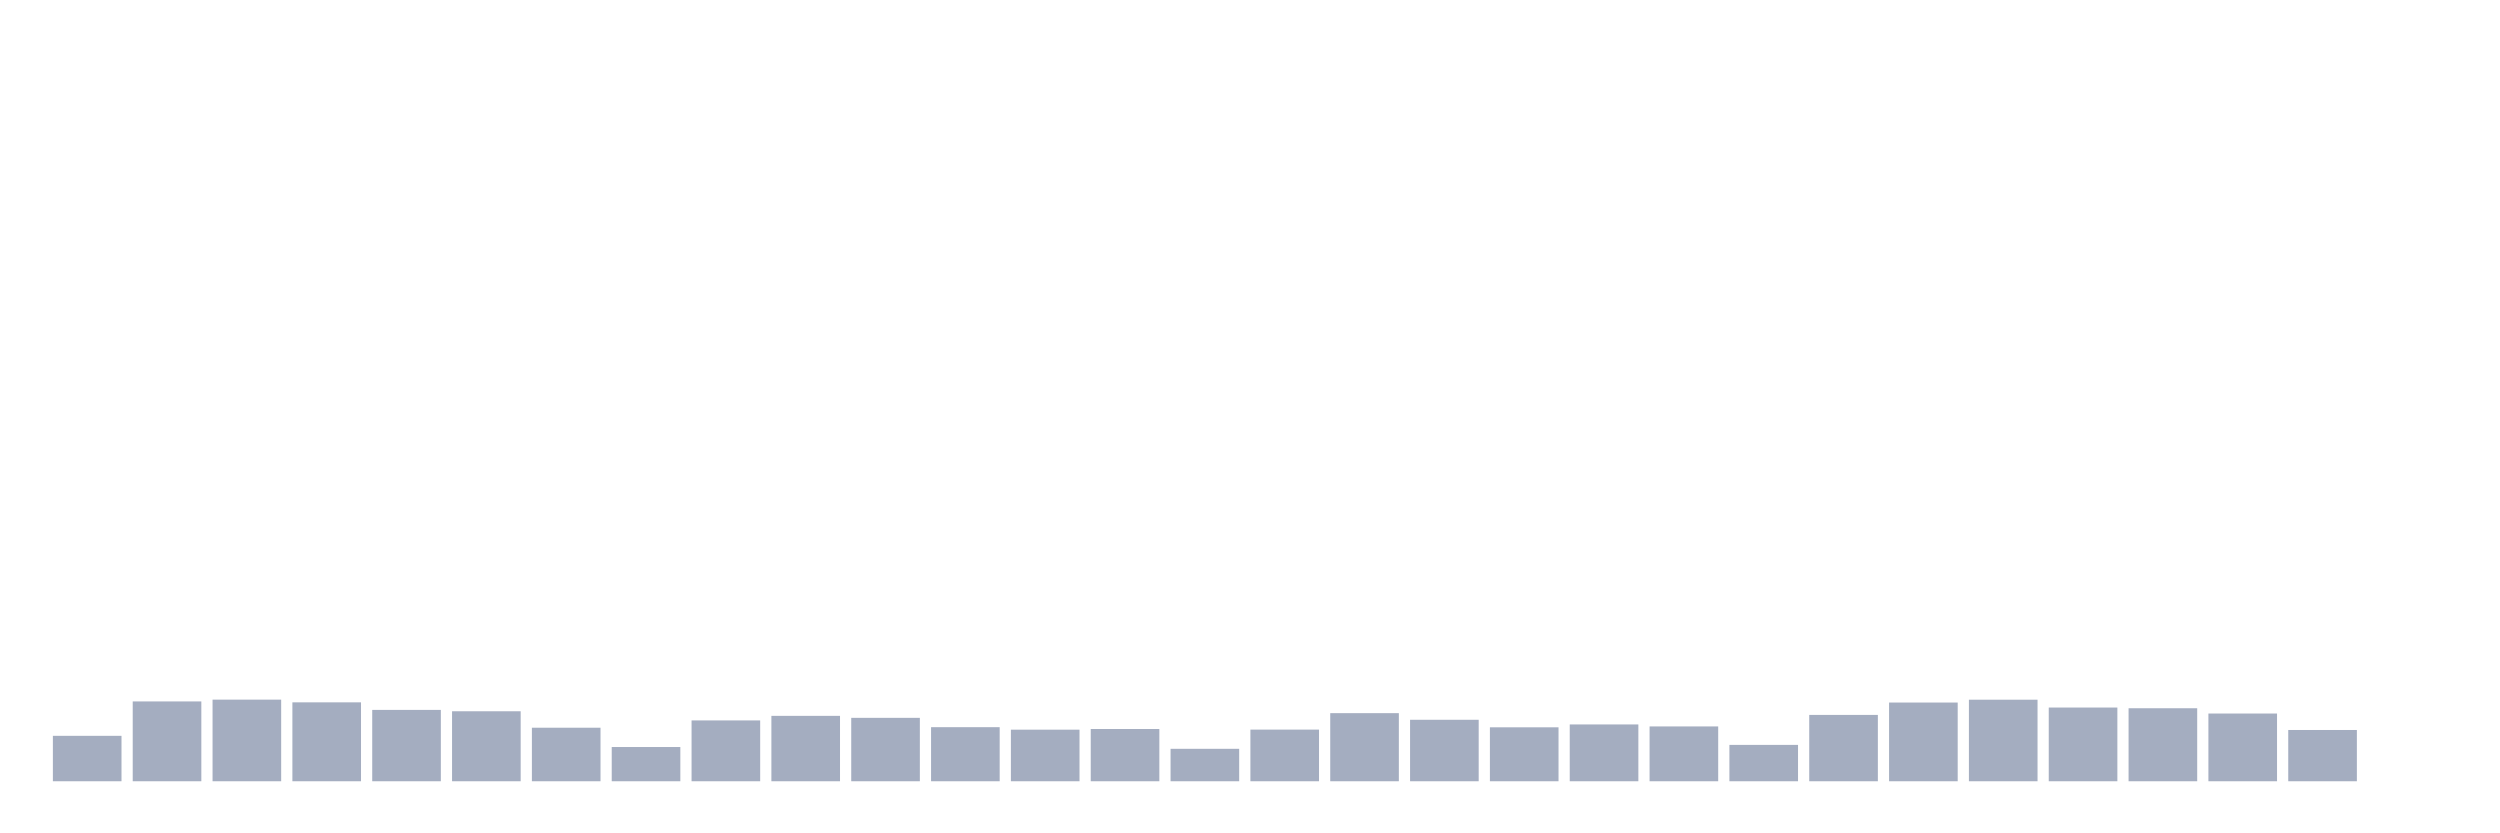 <svg xmlns="http://www.w3.org/2000/svg" viewBox="0 0 480 160"><g transform="translate(10,10)"><rect class="bar" x="0.153" width="13.175" y="131.279" height="8.721" fill="rgb(164,173,192)"></rect><rect class="bar" x="15.482" width="13.175" y="124.674" height="15.326" fill="rgb(164,173,192)"></rect><rect class="bar" x="30.81" width="13.175" y="124.33" height="15.67" fill="rgb(164,173,192)"></rect><rect class="bar" x="46.138" width="13.175" y="124.849" height="15.151" fill="rgb(164,173,192)"></rect><rect class="bar" x="61.466" width="13.175" y="126.302" height="13.698" fill="rgb(164,173,192)"></rect><rect class="bar" x="76.794" width="13.175" y="126.562" height="13.438" fill="rgb(164,173,192)"></rect><rect class="bar" x="92.123" width="13.175" y="129.722" height="10.278" fill="rgb(164,173,192)"></rect><rect class="bar" x="107.451" width="13.175" y="133.427" height="6.573" fill="rgb(164,173,192)"></rect><rect class="bar" x="122.779" width="13.175" y="128.32" height="11.68" fill="rgb(164,173,192)"></rect><rect class="bar" x="138.107" width="13.175" y="127.444" height="12.556" fill="rgb(164,173,192)"></rect><rect class="bar" x="153.436" width="13.175" y="127.827" height="12.173" fill="rgb(164,173,192)"></rect><rect class="bar" x="168.764" width="13.175" y="129.618" height="10.382" fill="rgb(164,173,192)"></rect><rect class="bar" x="184.092" width="13.175" y="130.098" height="9.902" fill="rgb(164,173,192)"></rect><rect class="bar" x="199.42" width="13.175" y="129.968" height="10.032" fill="rgb(164,173,192)"></rect><rect class="bar" x="214.748" width="13.175" y="133.771" height="6.229" fill="rgb(164,173,192)"></rect><rect class="bar" x="230.077" width="13.175" y="130.085" height="9.915" fill="rgb(164,173,192)"></rect><rect class="bar" x="245.405" width="13.175" y="126.925" height="13.075" fill="rgb(164,173,192)"></rect><rect class="bar" x="260.733" width="13.175" y="128.197" height="11.803" fill="rgb(164,173,192)"></rect><rect class="bar" x="276.061" width="13.175" y="129.644" height="10.356" fill="rgb(164,173,192)"></rect><rect class="bar" x="291.39" width="13.175" y="129.093" height="10.907" fill="rgb(164,173,192)"></rect><rect class="bar" x="306.718" width="13.175" y="129.475" height="10.525" fill="rgb(164,173,192)"></rect><rect class="bar" x="322.046" width="13.175" y="133.018" height="6.982" fill="rgb(164,173,192)"></rect><rect class="bar" x="337.374" width="13.175" y="127.263" height="12.737" fill="rgb(164,173,192)"></rect><rect class="bar" x="352.702" width="13.175" y="124.888" height="15.112" fill="rgb(164,173,192)"></rect><rect class="bar" x="368.031" width="13.175" y="124.343" height="15.657" fill="rgb(164,173,192)"></rect><rect class="bar" x="383.359" width="13.175" y="125.848" height="14.152" fill="rgb(164,173,192)"></rect><rect class="bar" x="398.687" width="13.175" y="125.984" height="14.016" fill="rgb(164,173,192)"></rect><rect class="bar" x="414.015" width="13.175" y="126.997" height="13.003" fill="rgb(164,173,192)"></rect><rect class="bar" x="429.344" width="13.175" y="130.157" height="9.843" fill="rgb(164,173,192)"></rect><rect class="bar" x="444.672" width="13.175" y="140" height="0" fill="rgb(164,173,192)"></rect></g></svg>